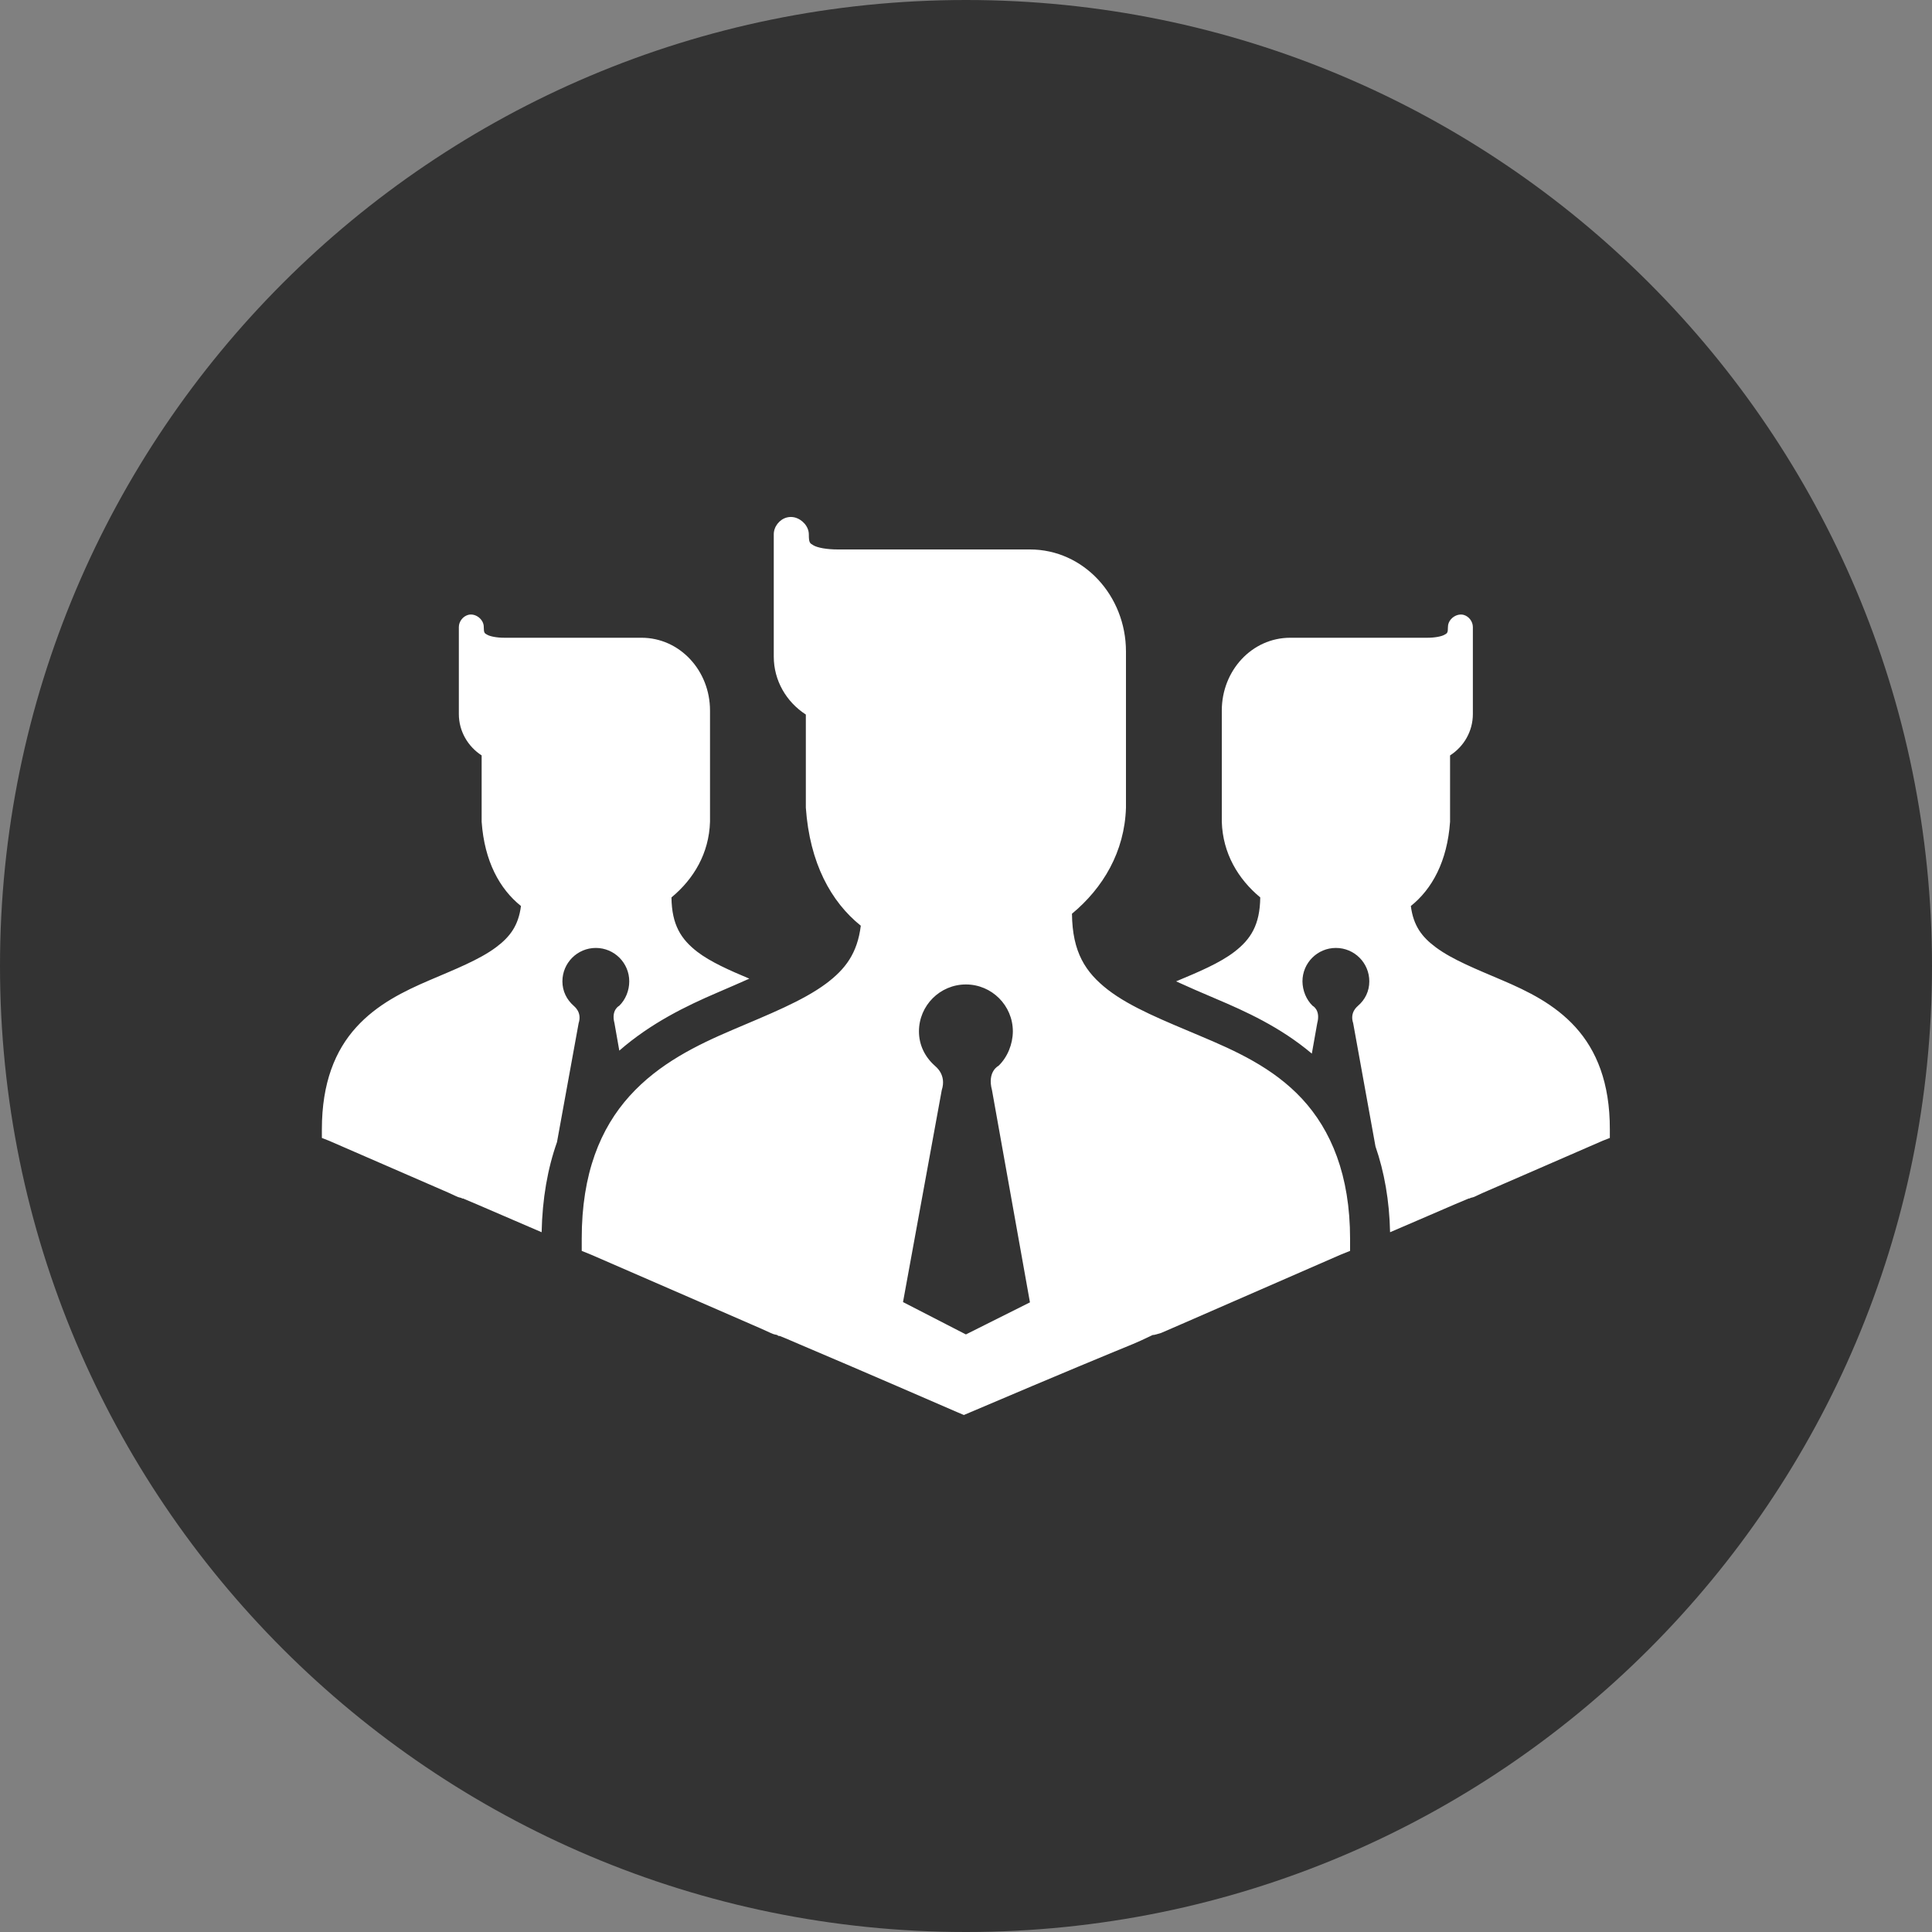 <svg width="20" height="20" viewBox="0 0 20 20" fill="none" xmlns="http://www.w3.org/2000/svg">
<rect x="0" y="0" width="20" height="20" fill="#808080" stroke="none"/>
<path d="M10 20C15.523 20 20 15.523 20 10C20 4.477 15.523 0 10 0C4.477 0 0 4.477 0 10C0 15.523 4.477 20 10 20Z" fill="#333333"/>
<path d="M8.225 5.356C8.199 5.35 8.172 5.35 8.145 5.357C8.068 5.377 8.009 5.453 8.01 5.533V6.797C8.01 7.046 8.141 7.267 8.342 7.397V7.636V8.361C8.382 8.935 8.603 9.336 8.911 9.583C8.875 9.868 8.753 10.032 8.549 10.184C8.307 10.363 7.956 10.502 7.586 10.66C7.215 10.818 6.822 11.009 6.519 11.344C6.216 11.679 6.021 12.148 6.022 12.825V12.949L6.125 12.991C7.074 13.402 7.553 13.613 7.792 13.716C7.912 13.767 7.966 13.795 8 13.808C8.017 13.815 8.023 13.814 8.042 13.819C8.046 13.819 8.053 13.828 8.062 13.83H8.072C8.1 13.84 8.158 13.865 8.269 13.913C8.503 14.012 8.965 14.209 9.905 14.617L9.978 14.648L10.051 14.617C11.007 14.21 11.485 14.013 11.729 13.913C11.846 13.864 11.905 13.831 11.935 13.819C11.941 13.819 11.942 13.819 11.946 13.819C11.964 13.815 11.98 13.811 11.988 13.808C12.002 13.804 12.002 13.805 12.019 13.799C12.052 13.785 12.119 13.756 12.236 13.705C12.47 13.603 12.938 13.398 13.872 12.991L13.976 12.949V12.825C13.976 12.165 13.779 11.699 13.479 11.375C13.178 11.051 12.788 10.877 12.422 10.723C12.056 10.568 11.707 10.43 11.469 10.246C11.236 10.065 11.101 9.857 11.097 9.459C11.418 9.193 11.642 8.818 11.656 8.361V7.636V7.346V6.745C11.656 6.167 11.218 5.688 10.662 5.688H10.185H8.673C8.559 5.688 8.465 5.67 8.424 5.647C8.383 5.624 8.373 5.62 8.373 5.533C8.373 5.45 8.305 5.376 8.225 5.356L8.225 5.356ZM4.847 6.365C4.792 6.38 4.75 6.434 4.75 6.491V7.392C4.75 7.57 4.844 7.728 4.986 7.82V7.991V8.507C5.015 8.917 5.173 9.203 5.393 9.379C5.367 9.582 5.279 9.699 5.134 9.807C4.962 9.935 4.711 10.034 4.447 10.147C4.183 10.26 3.903 10.396 3.687 10.635C3.471 10.873 3.332 11.208 3.332 11.691V11.78L3.406 11.809C4.083 12.102 4.424 12.253 4.595 12.326C4.68 12.362 4.718 12.383 4.742 12.392C4.754 12.397 4.76 12.396 4.772 12.4C4.776 12.4 4.781 12.406 4.787 12.407H4.794C4.814 12.415 4.855 12.432 4.934 12.466C5.03 12.507 5.369 12.654 5.607 12.756C5.614 12.409 5.669 12.097 5.766 11.823L5.99 10.592C6.027 10.478 5.945 10.419 5.939 10.412C5.866 10.348 5.822 10.26 5.822 10.159C5.822 9.968 5.977 9.813 6.168 9.813C6.359 9.813 6.514 9.968 6.514 10.159C6.514 10.254 6.476 10.348 6.41 10.412C6.41 10.412 6.324 10.454 6.361 10.592L6.411 10.876C6.739 10.59 7.105 10.413 7.422 10.277C7.544 10.225 7.648 10.179 7.757 10.131C7.55 10.044 7.355 9.958 7.217 9.852C7.051 9.723 6.954 9.575 6.951 9.29C7.181 9.1 7.34 8.834 7.35 8.507V7.991V7.784V7.355C7.35 6.942 7.037 6.602 6.641 6.602H6.301H5.222C5.141 6.602 5.075 6.588 5.046 6.572C5.016 6.556 5.008 6.553 5.008 6.491C5.009 6.412 4.923 6.345 4.847 6.365L4.847 6.365ZM15.094 6.365C15.037 6.379 14.988 6.431 14.989 6.491C14.989 6.553 14.981 6.556 14.951 6.572C14.922 6.588 14.856 6.602 14.775 6.602H13.697H13.356C12.96 6.602 12.648 6.942 12.648 7.355V7.784V7.991V8.507C12.658 8.834 12.817 9.1 13.046 9.29C13.043 9.575 12.947 9.723 12.78 9.852C12.627 9.97 12.407 10.062 12.175 10.159C12.302 10.217 12.435 10.275 12.584 10.338C12.891 10.468 13.253 10.631 13.58 10.907L13.636 10.592C13.673 10.454 13.588 10.412 13.588 10.412C13.522 10.348 13.484 10.254 13.483 10.159C13.483 9.968 13.638 9.813 13.829 9.813C14.021 9.813 14.175 9.968 14.175 10.159C14.175 10.26 14.132 10.348 14.058 10.412C14.052 10.419 13.97 10.478 14.008 10.592L14.239 11.868C14.33 12.131 14.383 12.428 14.39 12.756C14.629 12.654 14.967 12.507 15.063 12.466C15.143 12.432 15.184 12.415 15.203 12.407H15.21C15.217 12.406 15.222 12.4 15.225 12.4C15.238 12.396 15.243 12.397 15.255 12.392C15.279 12.383 15.317 12.362 15.402 12.326C15.573 12.253 15.915 12.102 16.591 11.809L16.665 11.78V11.691C16.666 11.208 16.526 10.873 16.311 10.635C16.095 10.396 15.815 10.26 15.55 10.147C15.286 10.034 15.036 9.935 14.864 9.807C14.718 9.699 14.631 9.582 14.605 9.379C14.825 9.203 14.982 8.917 15.011 8.507V7.991V7.82C15.154 7.728 15.247 7.57 15.247 7.392V6.491C15.247 6.434 15.206 6.38 15.151 6.365C15.132 6.36 15.113 6.361 15.094 6.365ZM9.999 10.191C10.267 10.191 10.485 10.409 10.485 10.677C10.484 10.809 10.43 10.943 10.337 11.033C10.337 11.033 10.217 11.091 10.269 11.285L10.662 13.482L9.999 13.814L9.348 13.479L9.749 11.285C9.801 11.125 9.686 11.042 9.678 11.033C9.575 10.942 9.513 10.818 9.513 10.677C9.513 10.409 9.731 10.191 9.999 10.191Z" fill="white"/>
</svg>
